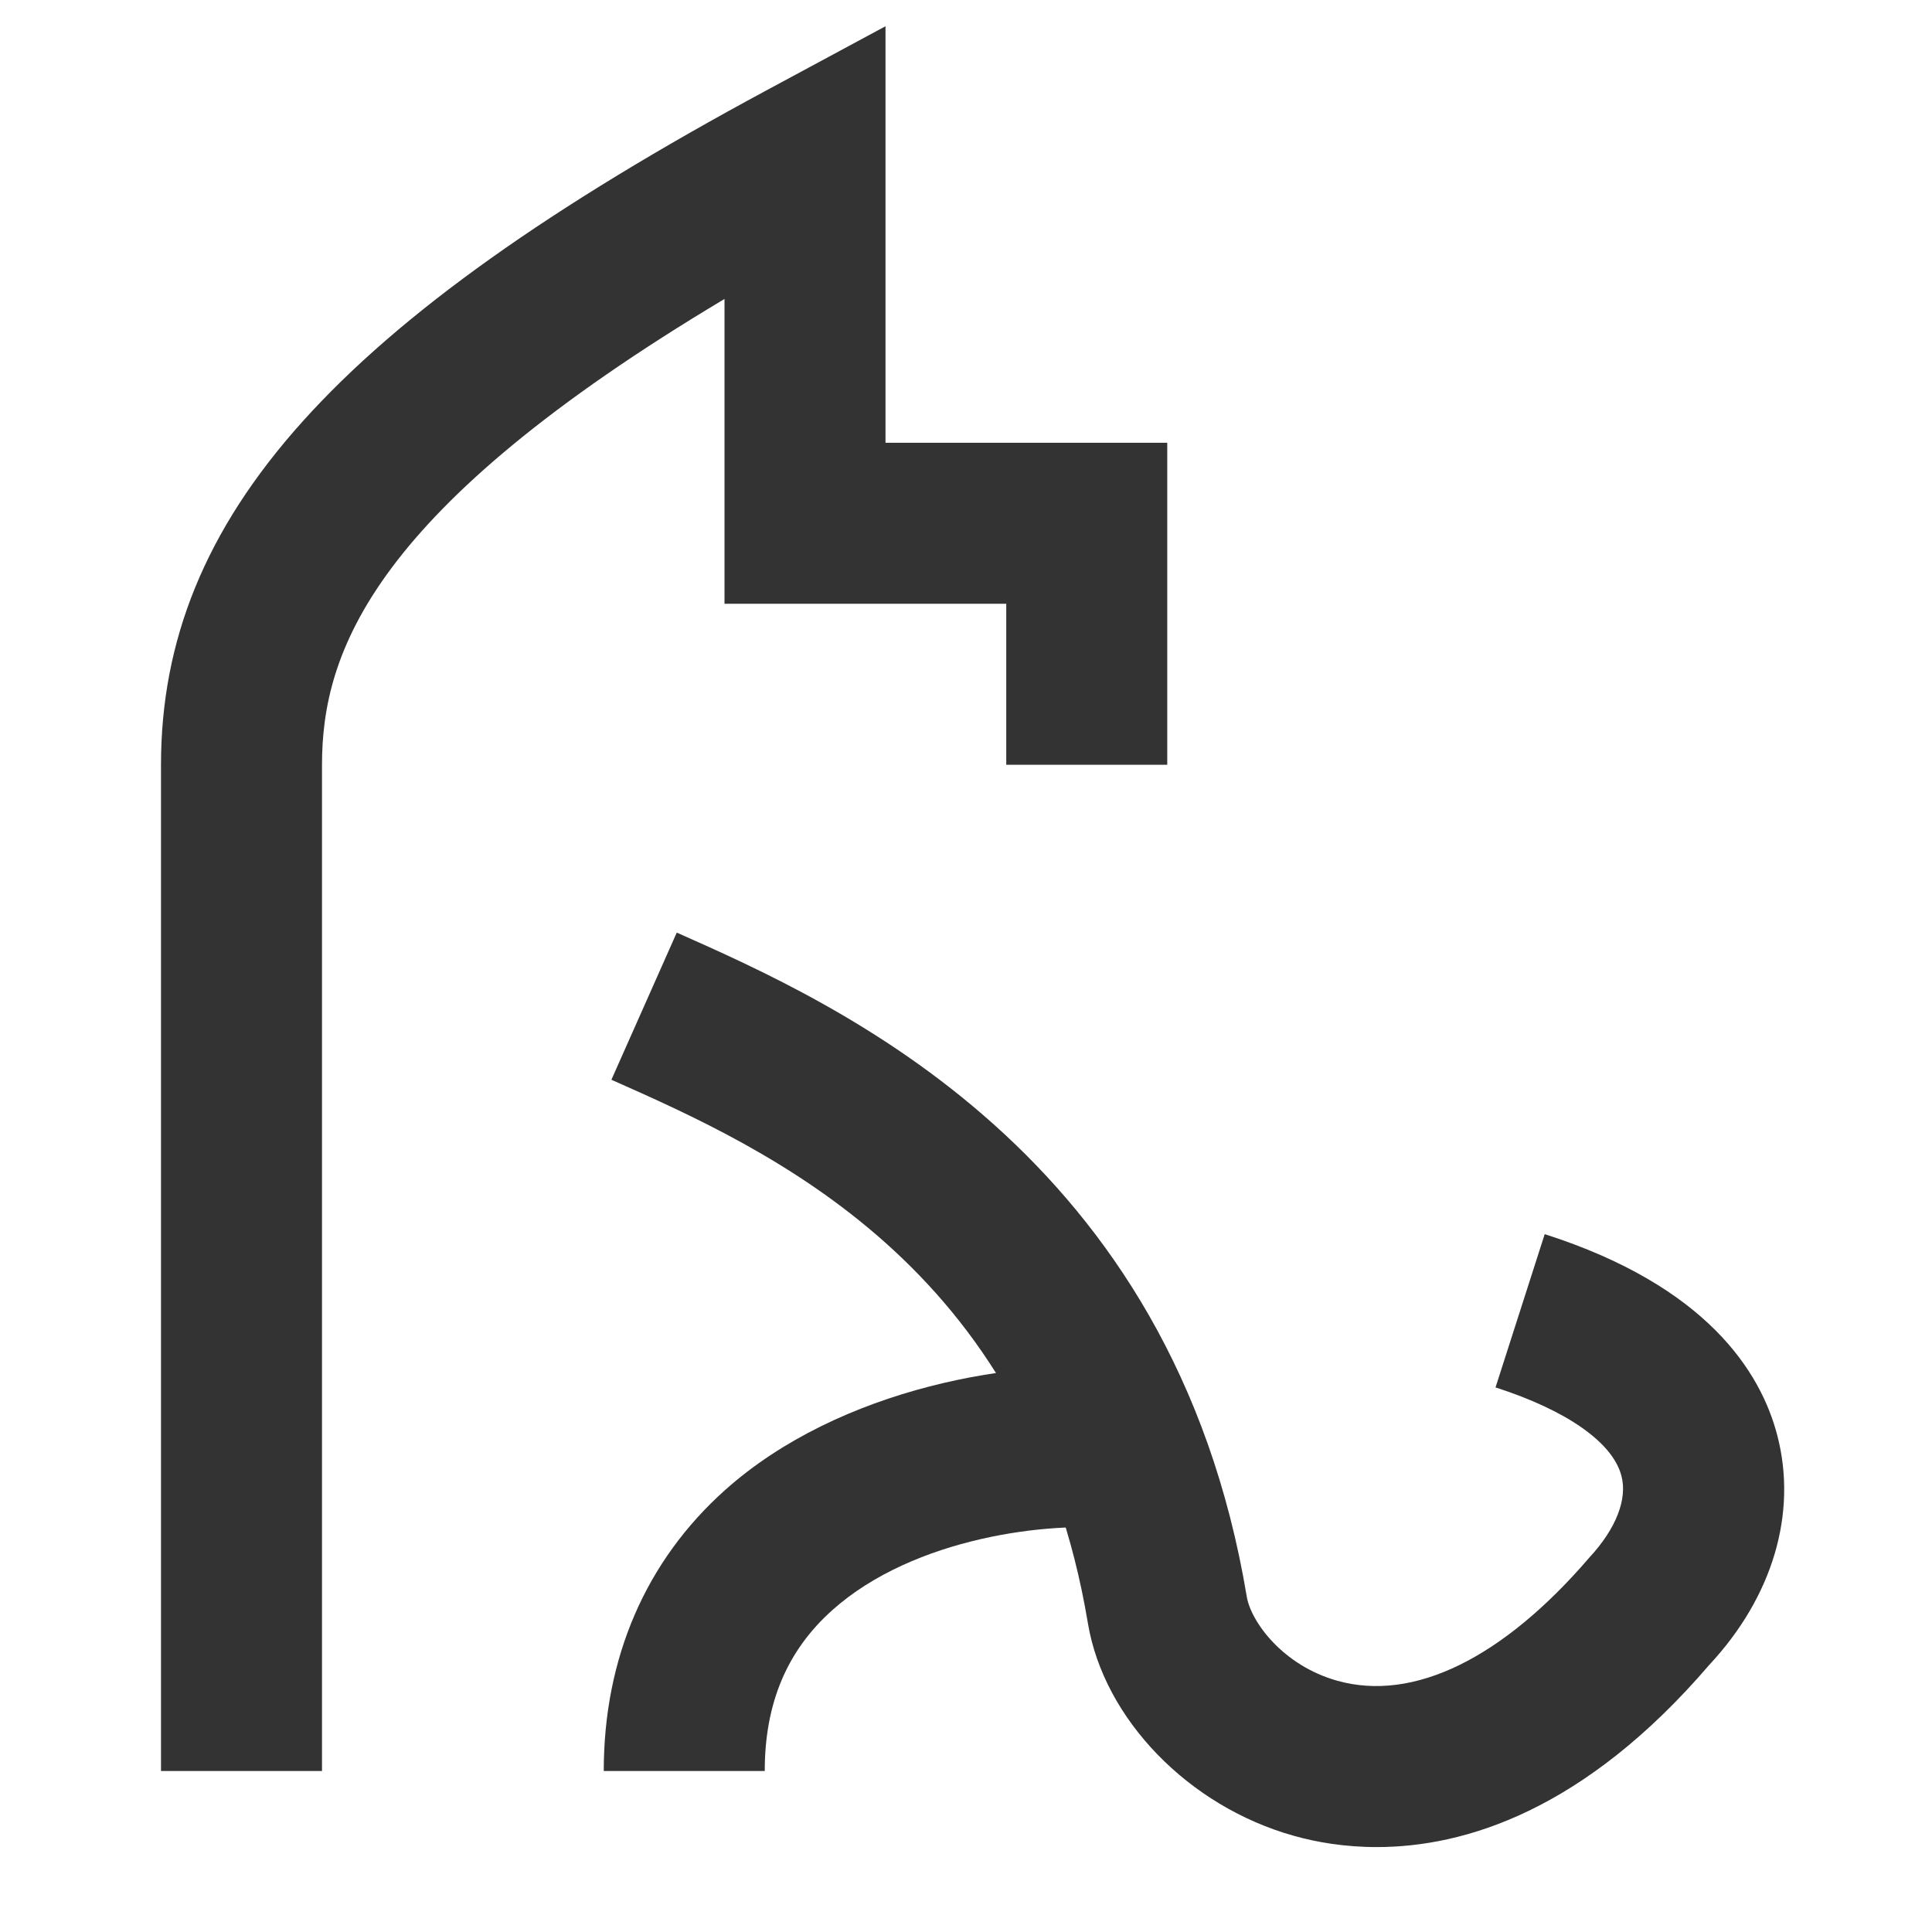 <?xml version="1.0" encoding="iso-8859-1"?>
<svg version="1.1" id="&#x56FE;&#x5C42;_1" xmlns="http://www.w3.org/2000/svg" xmlns:xlink="http://www.w3.org/1999/xlink" x="0px"
	 y="0px" viewBox="0 0 24 24" style="enable-background:new 0 0 24 24;" xml:space="preserve">
<path style="fill:#333333;" d="M4,22H2V9.5c0-3.074,2.18-5.502,7.526-8.38L11,0.326V5.5h3.5v4h-2v-2H9V3.714
	C4.632,6.322,4,8.095,4,9.5V22z"/>
<path style="fill:#333333;" d="M17.103,22.945c-0.405,0-0.754-0.062-1.027-0.139c-1.31-0.365-2.363-1.451-2.562-2.643
	c-0.742-4.452-3.983-5.891-5.919-6.75l0.812-1.828c2,0.888,6.162,2.734,7.081,8.25c0.052,0.309,0.445,0.854,1.125,1.044
	c0.948,0.266,2.057-0.28,3.13-1.53c0.335-0.361,0.475-0.729,0.399-1.015c-0.107-0.414-0.678-0.814-1.564-1.099l0.611-1.904
	c2.019,0.646,2.685,1.716,2.889,2.499c0.252,0.967-0.056,2.006-0.845,2.852C19.675,22.499,18.186,22.945,17.103,22.945z"/>
<path style="fill:#333333;" d="M9.5,22h-2c0-1.402,0.521-2.609,1.508-3.491c1.42-1.268,3.647-1.66,5.104-1.503l-0.225,1.988
	c-0.831-0.099-2.528,0.097-3.547,1.007C9.775,20.506,9.5,21.16,9.5,22z"/>
</svg>






